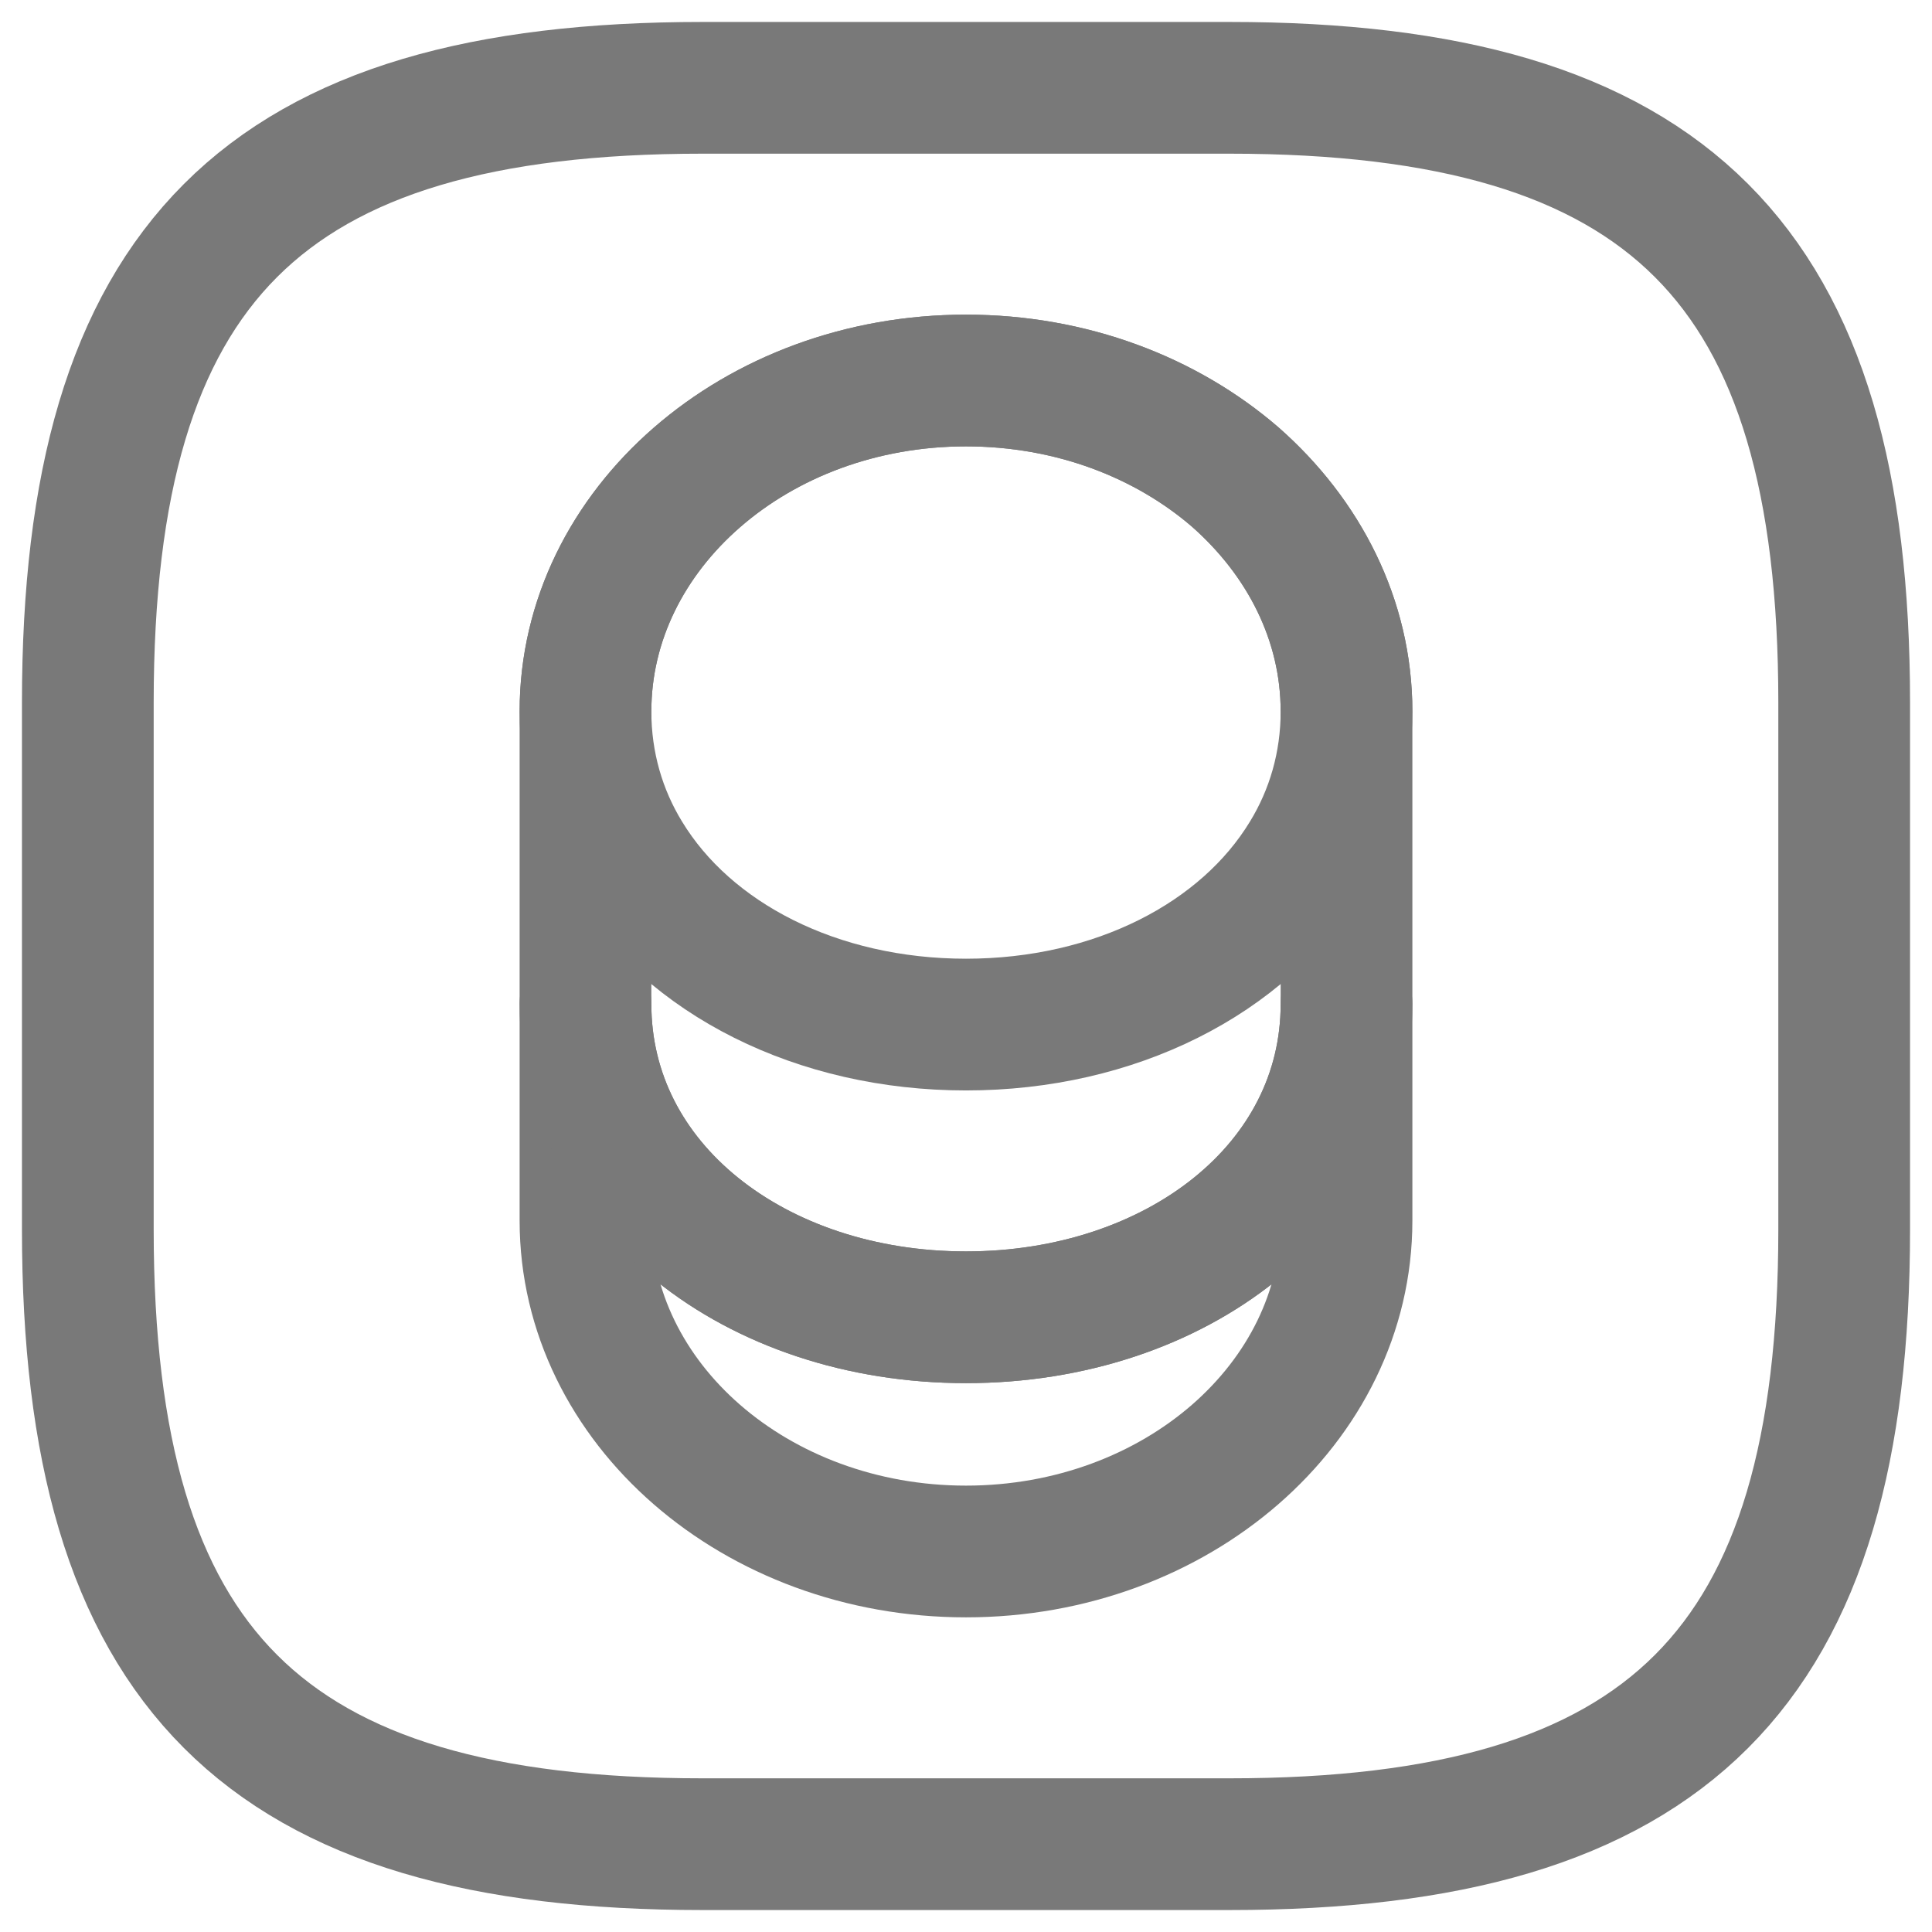 <svg width="22" height="22" viewBox="0 0 22 22" fill="none" xmlns="http://www.w3.org/2000/svg">
<path d="M14 21H8C3 21 1 19 1 14V8C1 3 3 1 8 1H14C19 1 21 3 21 8V14C21 19 19 21 14 21Z" stroke="#797979" stroke-width="1.5" stroke-linecap="round" stroke-linejoin="round"/>
<path d="M15.333 11.433V13.9C15.333 15.98 13.393 17.667 11 17.667C8.607 17.667 6.667 15.98 6.667 13.9V11.433C6.667 13.513 8.607 15 11 15C13.393 15 15.333 13.513 15.333 11.433Z" stroke="#797979" stroke-width="1.5" stroke-linecap="round" stroke-linejoin="round"/>
<path d="M15.333 8.1C15.333 8.707 15.167 9.267 14.873 9.747C14.16 10.92 12.693 11.667 11 11.667C9.307 11.667 7.84 10.92 7.127 9.747C6.833 9.267 6.667 8.707 6.667 8.1C6.667 7.06 7.153 6.12 7.933 5.44C8.72 4.753 9.8 4.333 11 4.333C12.2 4.333 13.28 4.753 14.067 5.433C14.847 6.12 15.333 7.06 15.333 8.1Z" stroke="#797979" stroke-width="1.5" stroke-linecap="round" stroke-linejoin="round"/>
<path d="M15.333 8.1V11.433C15.333 13.513 13.393 15 11 15C8.607 15 6.667 13.513 6.667 11.433V8.1C6.667 6.02 8.607 4.333 11 4.333C12.2 4.333 13.28 4.753 14.067 5.433C14.847 6.12 15.333 7.06 15.333 8.1Z" stroke="#797979" stroke-width="1.5" stroke-linecap="round" stroke-linejoin="round"/>
</svg>
